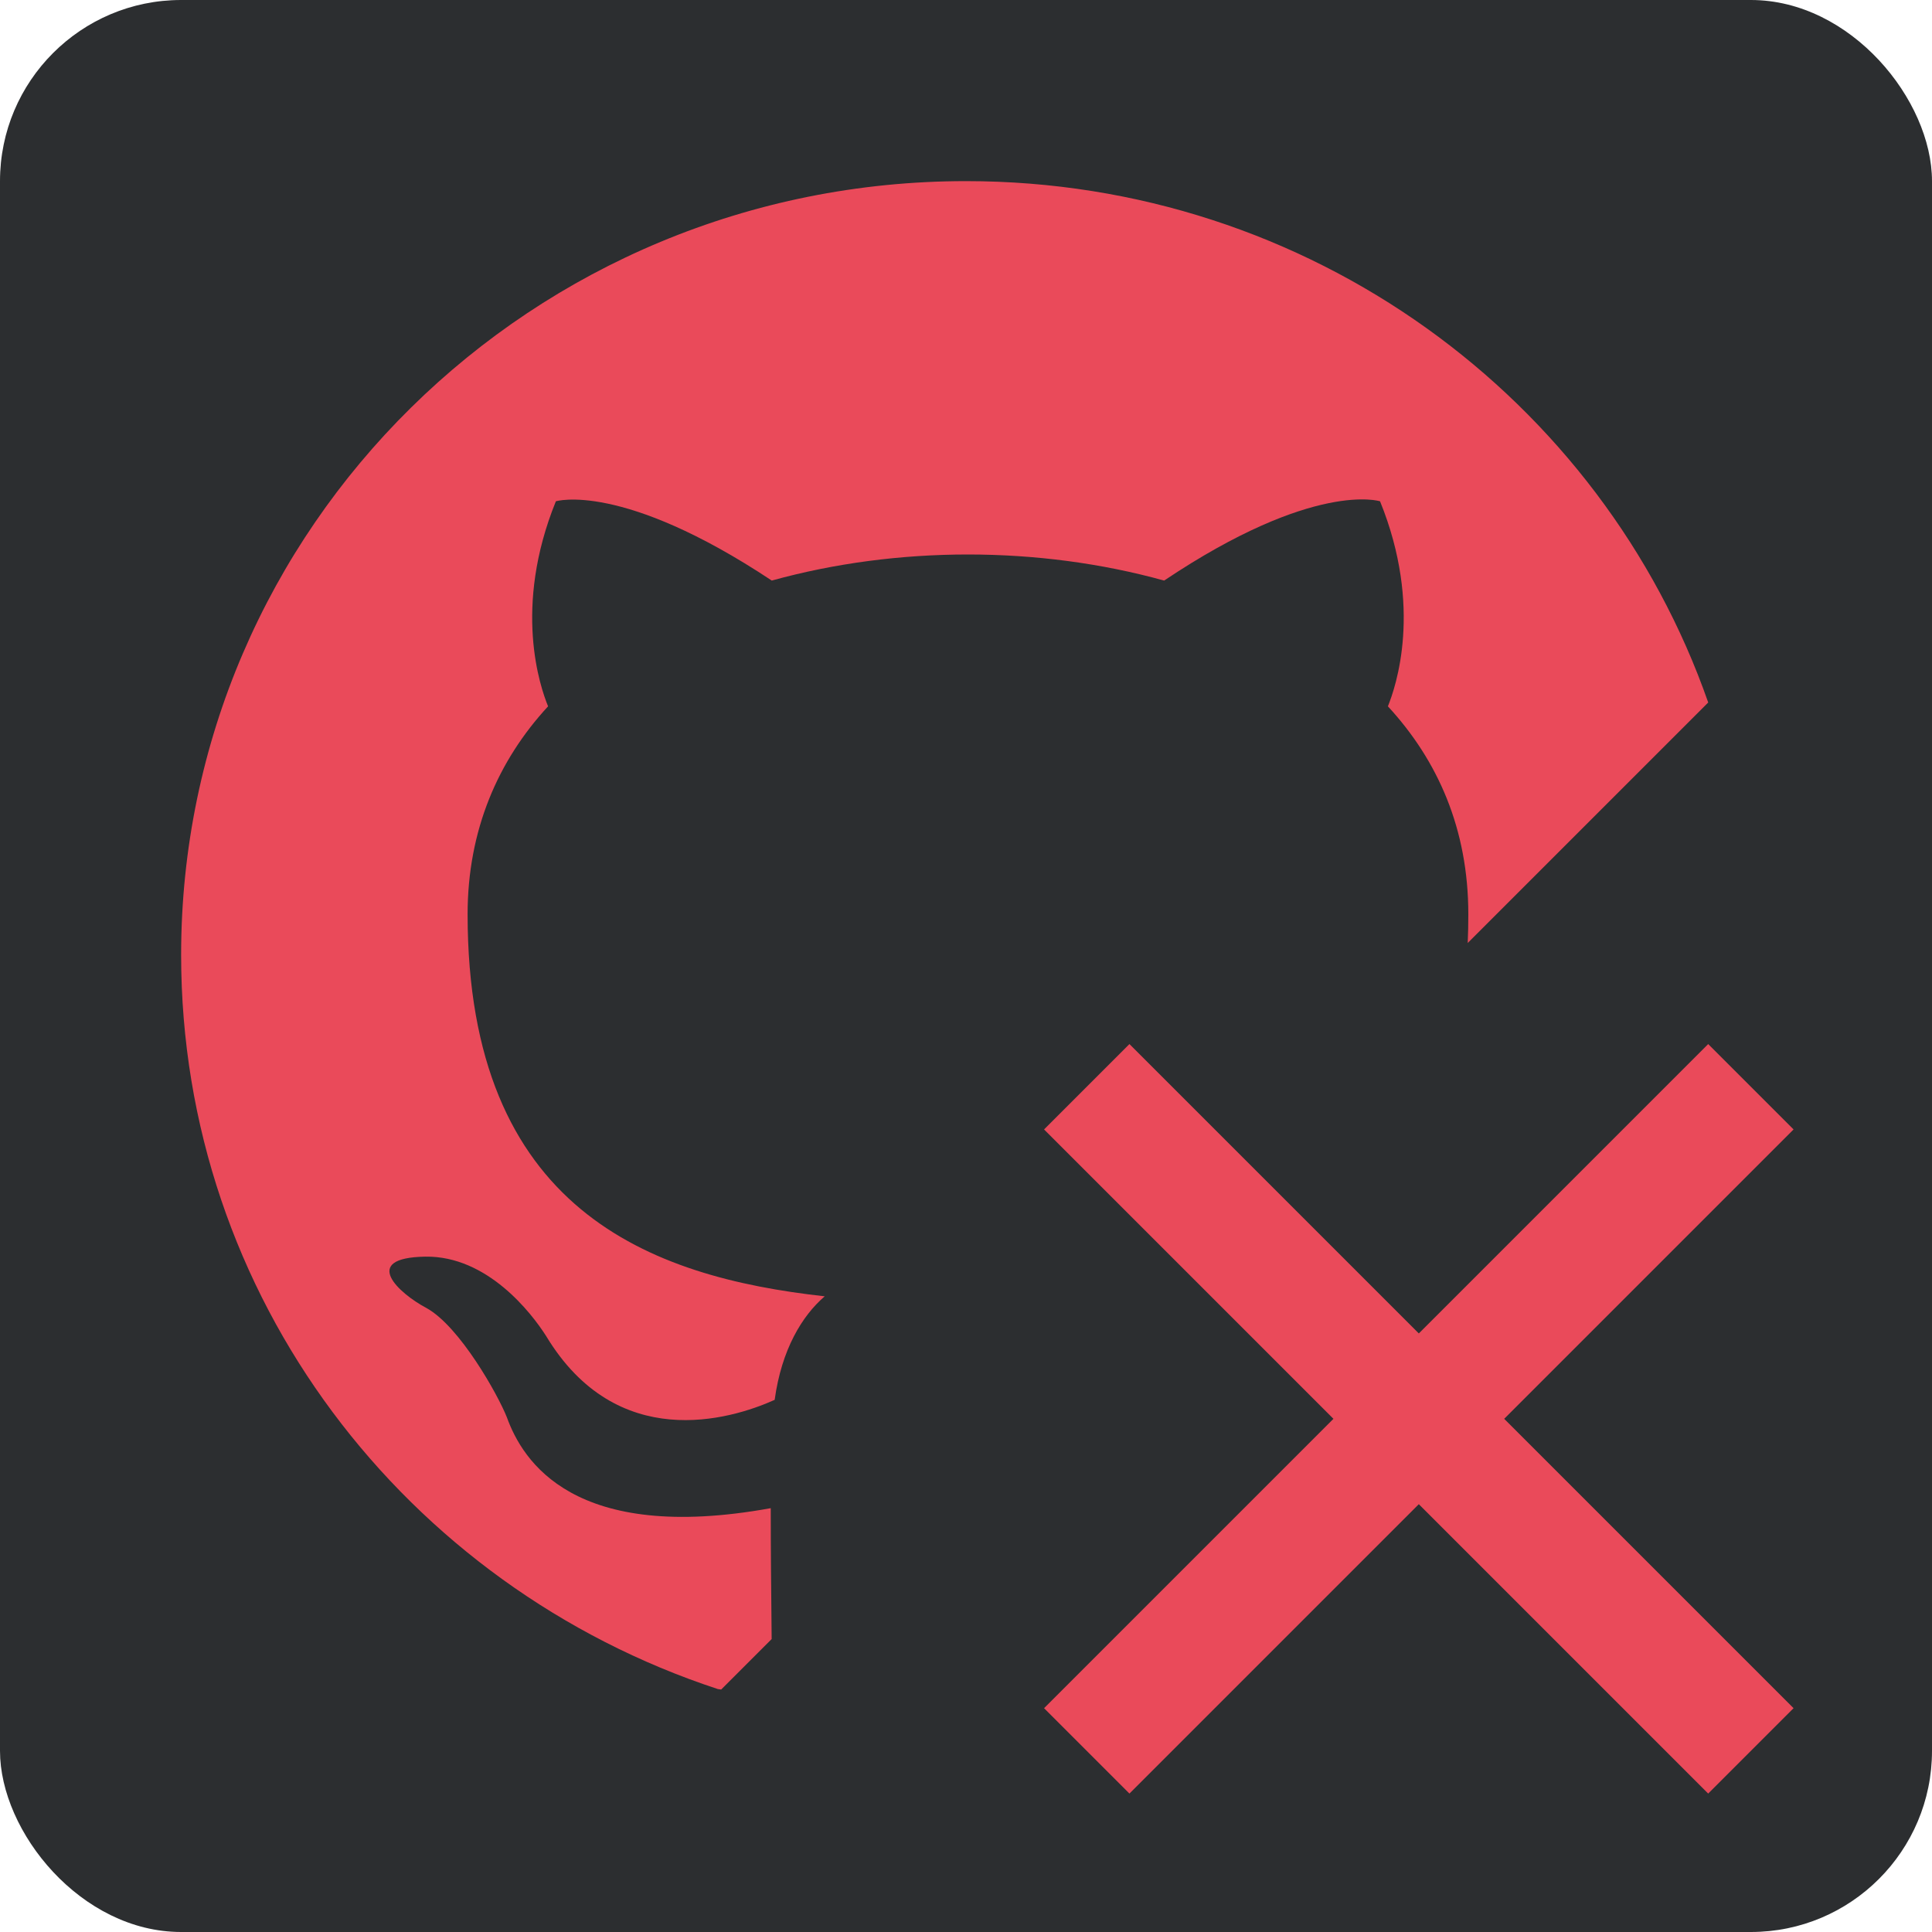 <svg width="32" height="32" viewBox="0 0 32 32" fill="none" xmlns="http://www.w3.org/2000/svg">
<rect width="32" height="32" rx="3" fill="#2C2E30"/>
<path d="M3 15.816C3 8.735 8.818 3 16 3C21.698 3 26.537 6.609 28.294 11.637L28.293 11.636L24.31 15.619C24.317 15.464 24.32 15.306 24.32 15.143C24.32 13.733 23.816 12.596 22.988 11.699C23.117 11.379 23.573 10.065 22.858 8.303C22.858 8.303 21.769 7.95 19.282 9.616C18.242 9.328 17.137 9.184 16.032 9.184C14.928 9.184 13.822 9.328 12.783 9.616C10.296 7.966 9.207 8.303 9.207 8.303C8.492 10.065 8.947 11.379 9.078 11.699C8.249 12.596 7.745 13.75 7.745 15.143C7.745 20.046 10.768 21.151 13.66 21.471C13.286 21.792 12.945 22.352 12.831 23.186C12.084 23.522 10.215 24.067 9.045 22.128C8.801 21.744 8.07 20.799 7.046 20.814C5.957 20.831 6.607 21.423 7.062 21.664C7.615 21.968 8.249 23.105 8.395 23.474C8.655 24.195 9.5 25.573 12.766 24.98C12.766 25.68 12.773 26.353 12.778 26.821C12.779 26.946 12.78 27.056 12.781 27.148L11.945 27.984C11.927 27.982 11.908 27.979 11.889 27.976C6.721 26.277 3 21.487 3 15.816Z" fill="#EA4A5A"/>
<path fill-rule="evenodd" clip-rule="evenodd" d="M22.086 23.5L17.293 28.293L18.707 29.707L23.5 24.914L28.293 29.707L29.707 28.293L24.914 23.5L29.707 18.707L28.293 17.293L23.5 22.086L18.707 17.293L17.293 18.707L22.086 23.5Z" fill="#EA4A5A"/>
</svg>
